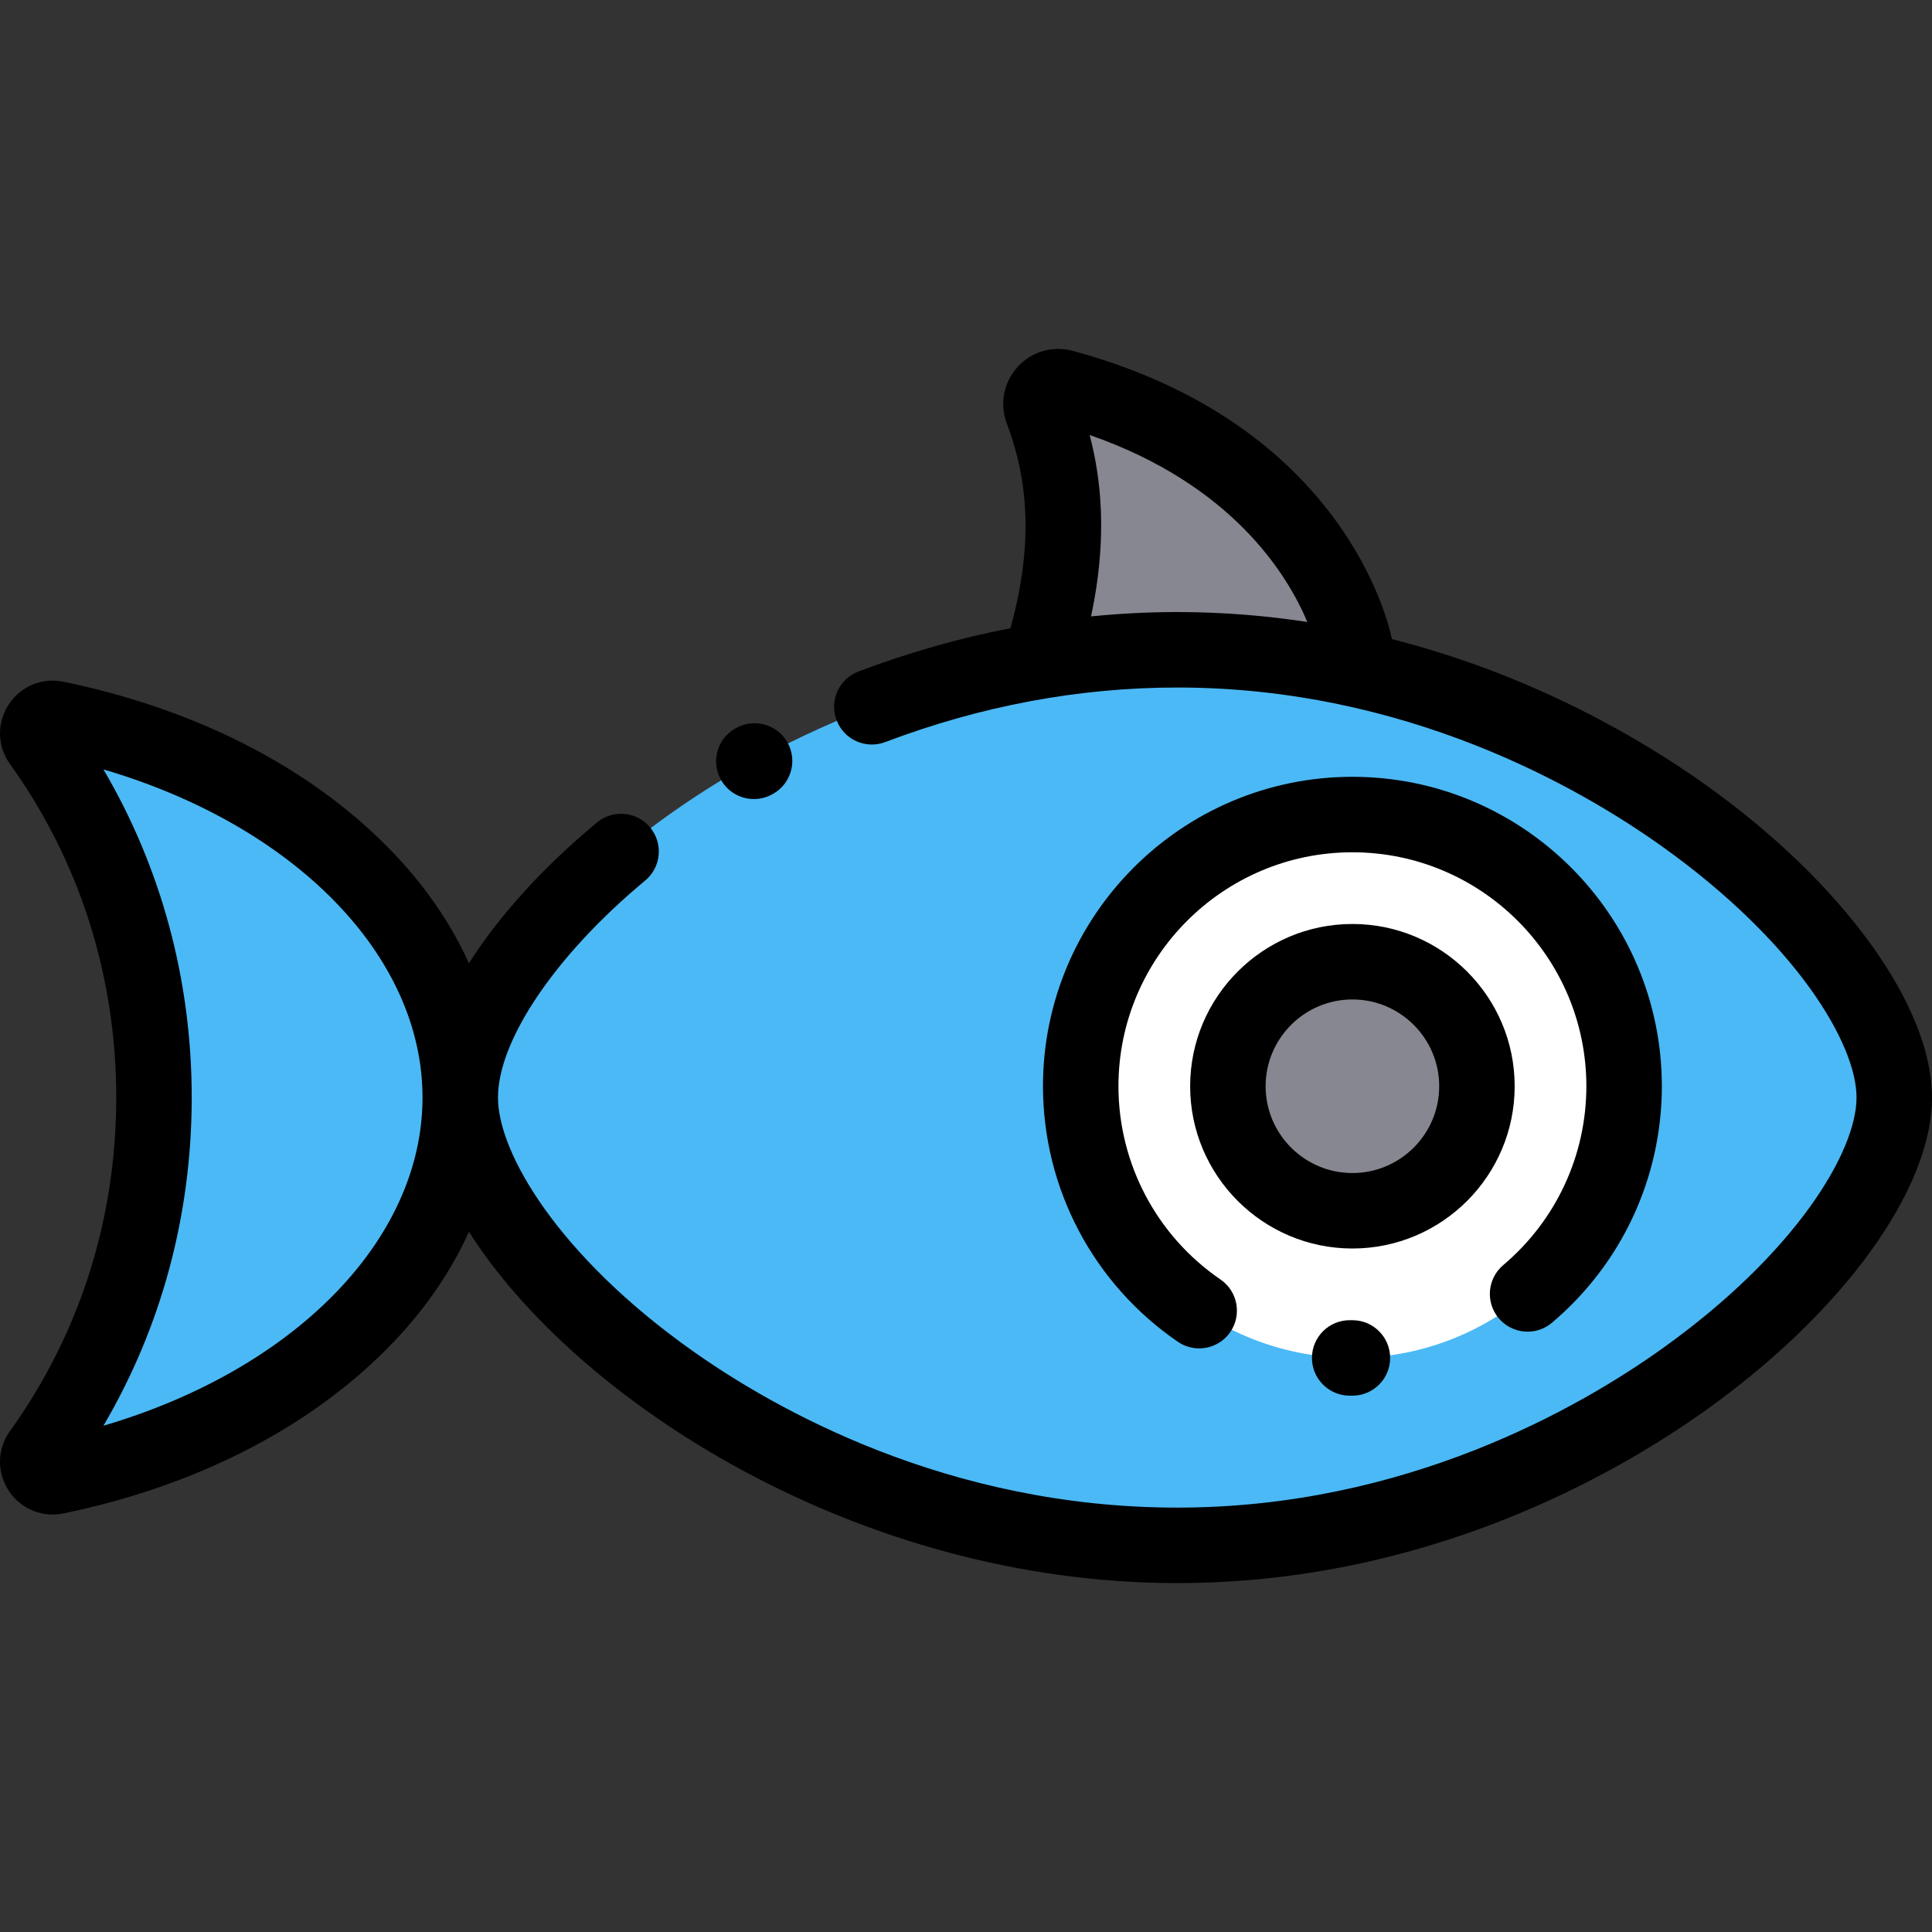 <?xml version="1.0" encoding="iso-8859-1"?>
<!-- Generator: Adobe Illustrator 19.0.0, SVG Export Plug-In . SVG Version: 6.00 Build 0)  -->
<svg version="1.1" id="Capa_1" xmlns="http://www.w3.org/2000/svg" xmlns:xlink="http://www.w3.org/1999/xlink" x="0px" y="0px"
	 viewBox="0 0 512.001 512.001" style="enable-background:new 0 0 512.001 512.001;" xml:space="preserve">
<rect x="0" y="0" width="512.001" height="512.001" fill="#333333" stroke="none"/>
<path style="fill:#4BB9F5;" d="M502,290.867c0-40.816-85.072-118.669-190.015-118.669s-190.015,76.341-190.015,118.669
	s85.072,118.669,190.015,118.669S502,331.682,502,290.867z"/>
<circle style="fill:#FFFFFF;" cx="358.405" cy="287.864" r="72.001"/>
<circle style="fill:#878791;" cx="358.405" cy="287.864" r="33"/>
<path style="fill:#4BB9F5;" d="M14.778,190.455c-3.513-0.724-6.119,3.274-4.025,6.186c18.865,26.222,30.052,58.854,30.052,94.225
	s-11.187,68.003-30.052,94.225c-2.095,2.911,0.512,6.91,4.025,6.186c61.96-12.775,107.191-52.892,107.191-100.411
	C121.971,243.347,76.739,203.23,14.778,190.455z"/>
<path style="fill:#878791;" d="M359.084,171.432c0,0-9.378-50.41-77.425-68.801c-3.594-0.971-6.805,2.546-5.5,6.033
	c4.918,13.136,9.557,33.249,0.356,63.535"/>
<path d="M358.404,330.867c-23.71,0-43.001-19.29-43.001-43.001s19.29-43.001,43.001-43.001s43.001,19.29,43.001,43.001
	S382.114,330.867,358.404,330.867z M358.404,264.866c-12.683,0-23,10.317-23,23s10.317,23,23,23s23-10.317,23-23
	S371.086,264.866,358.404,264.866z"/>
<path d="M358.404,369.868l-0.803-0.003c-5.522-0.045-9.964-4.559-9.919-10.081c0.045-5.495,4.514-9.919,9.998-9.919
	c0.028,0,0.056,0,0.083,0l0.641,0.003c5.522,0,10,4.478,10,10C368.404,365.39,363.926,369.868,358.404,369.868z"/>
<path d="M317.79,357.335c-1.945,0-3.911-0.566-5.638-1.748c-22.386-15.314-35.75-40.632-35.75-67.722
	c0-45.216,36.786-82.001,82.001-82.001s82.001,36.786,82.001,82.001c0,24.206-10.617,47.053-29.128,62.681
	c-4.22,3.563-10.529,3.031-14.092-1.189c-3.563-4.221-3.03-10.529,1.189-14.092c14.001-11.82,22.03-29.096,22.03-47.399
	c0-34.187-27.813-62.001-62.001-62.001s-62.001,27.813-62.001,62.001c0,20.483,10.109,39.631,27.043,51.216
	c4.559,3.118,5.726,9.341,2.606,13.899C324.116,355.812,320.98,357.335,317.79,357.335z"/>
<path d="M199.806,211.752c-3.531,0-6.959-1.856-8.778-5.156c-2.664-4.833-0.949-10.89,3.881-13.559
	c0.006-0.004,0.091-0.051,0.097-0.054l0.089-0.049c4.82-2.694,10.913-0.967,13.606,3.854c2.693,4.822,0.967,10.914-3.854,13.606
	l-0.201,0.111C203.111,211.352,201.447,211.752,199.806,211.752z"/>
<path d="M452.159,208.089c-16.503-11.79-45.371-29.076-83.289-38.717c-0.888-4.424-12.905-57.019-84.601-76.396
	c-5.305-1.438-10.896,0.203-14.597,4.271c-3.699,4.064-4.802,9.782-2.878,14.921c4.008,10.707,8.371,27.855,0.969,54.317
	c-13.549,2.627-26.998,6.448-40.258,11.47c-5.165,1.956-7.766,7.729-5.81,12.894c1.956,5.164,7.728,7.766,12.894,5.81
	c25.333-9.596,51.373-14.461,77.396-14.461c60.493,0,106.505,26.417,128.549,42.165c35.36,25.262,51.467,52.182,51.467,66.503
	c0,14.321-16.105,41.242-51.467,66.503c-22.043,15.747-68.056,42.166-128.549,42.166c-60.791,0-106.65-26.075-128.577-41.62
	c-35.341-25.053-51.438-52.318-51.438-67.049c0-15.251,15.313-37.828,39.012-57.518c4.248-3.529,4.83-9.834,1.301-14.082
	s-9.833-4.831-14.082-1.301c-14.454,12.009-25.999,24.816-33.937,37.32c-5.643-12.56-14.325-24.357-25.875-35.005
	c-20.835-19.209-49.049-32.908-81.59-39.618c-5.671-1.171-11.372,1.221-14.528,6.088c-3.154,4.862-3.011,11.037,0.366,15.731
	c18.429,25.616,28.17,56.181,28.17,88.385c0,32.205-9.741,62.77-28.171,88.387c-3.375,4.692-3.519,10.866-0.367,15.728
	c2.625,4.049,7.01,6.384,11.674,6.384c0.944,0,1.901-0.097,2.856-0.293c32.541-6.71,60.755-20.409,81.59-39.619
	c11.555-10.653,20.24-22.456,25.883-35.023c28.453,44.8,102.905,93.105,187.714,93.105c66.071,0,116.184-28.752,140.174-45.892
	c36.353-25.97,59.842-58.462,59.842-82.777S488.512,234.059,452.159,208.089z M311.985,162.199c-7.623,0-15.244,0.393-22.847,1.152
	c4.435-20.668,2.703-36.388-0.369-48.074c37.681,13.111,52.347,36.855,57.691,49.553
	C335.536,163.163,324.029,162.199,311.985,162.199z M27.408,377.835c15.352-26.111,23.398-55.877,23.398-86.969
	c0-31.091-8.048-60.857-23.398-86.968c50.476,14.826,84.563,49.206,84.563,86.968S77.882,363.009,27.408,377.835z"/>
<g>
</g>
<g>
</g>
<g>
</g>
<g>
</g>
<g>
</g>
<g>
</g>
<g>
</g>
<g>
</g>
<g>
</g>
<g>
</g>
<g>
</g>
<g>
</g>
<g>
</g>
<g>
</g>
<g>
</g>
</svg>

